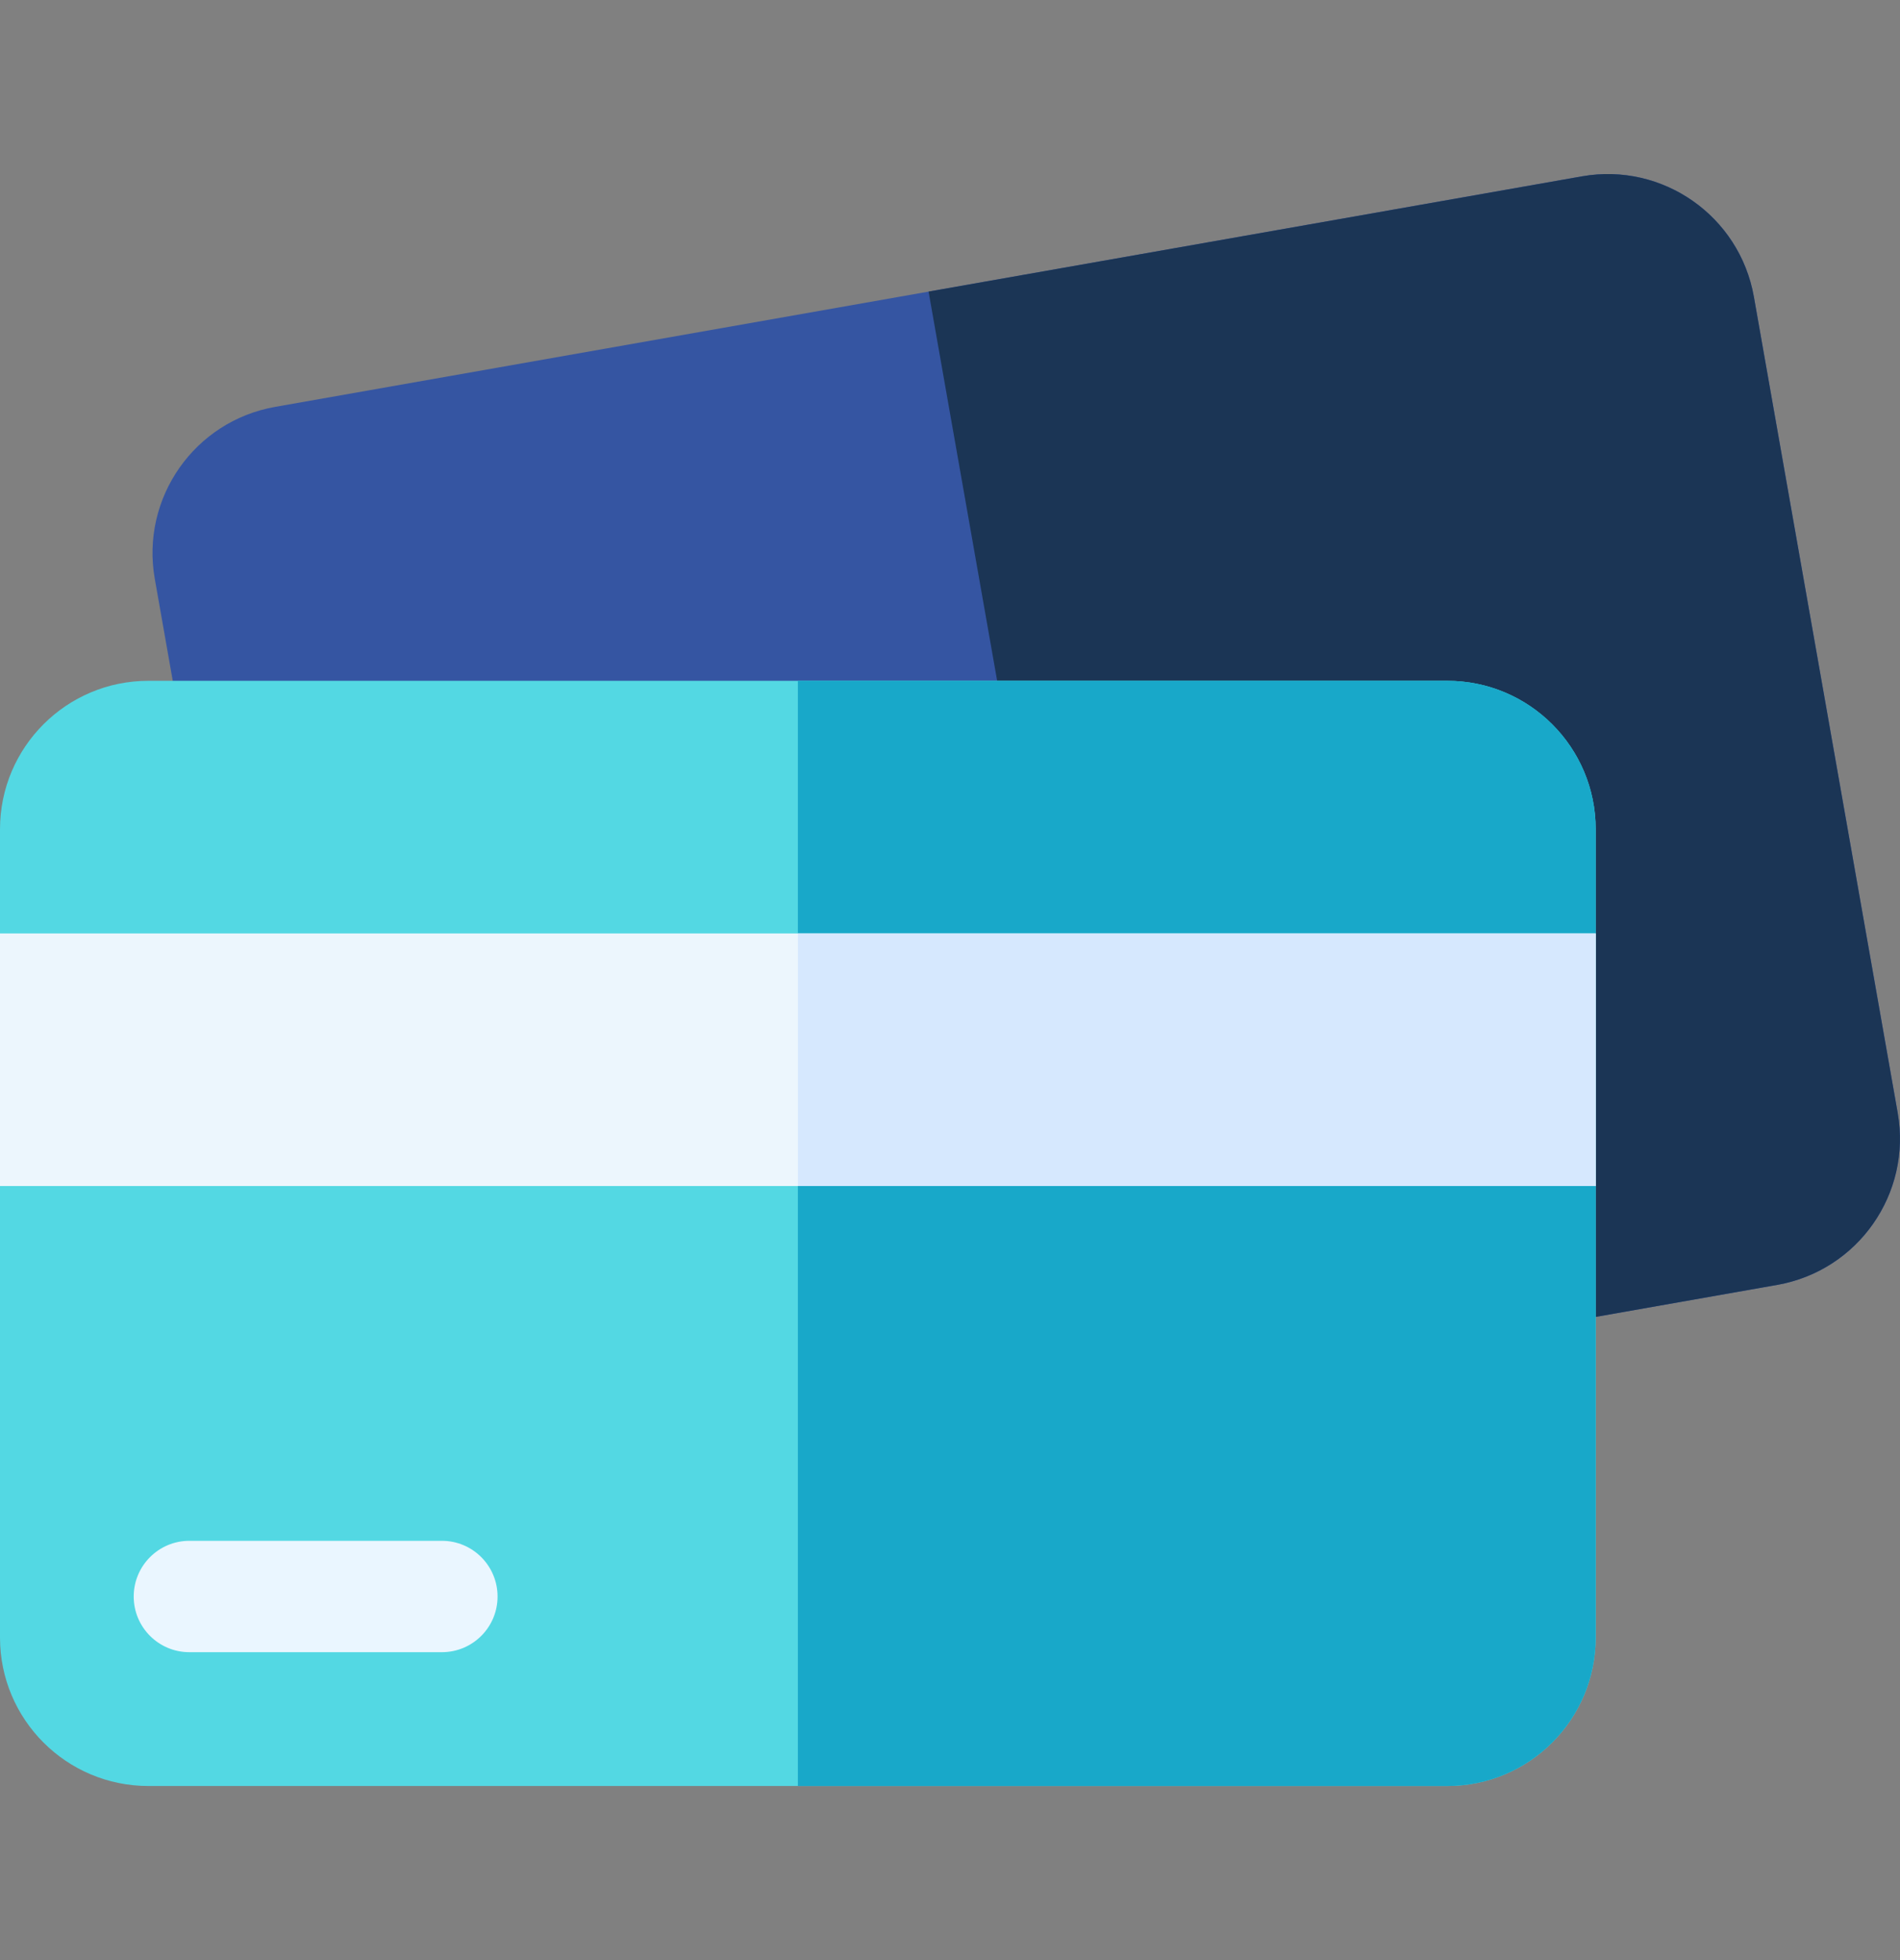 <svg width="32" height="33" viewBox="0 0 32 33" fill="none" xmlns="http://www.w3.org/2000/svg">
<rect x="0" y="0" width="32" height="33" fill="#808080" stroke="none"/>
<path d="M29.933 21.632L7.925 25.512C6.566 25.752 5.269 24.844 5.029 23.484L2.607 9.746C2.367 8.386 3.275 7.089 4.635 6.85L26.643 2.969C28.002 2.729 29.299 3.637 29.539 4.997L31.961 18.735C32.201 20.095 31.293 21.392 29.933 21.632Z" fill="#3555A2"/>
<path d="M26.643 2.969L15.639 4.909L18.929 23.572L29.933 21.632C31.293 21.392 32.201 20.095 31.961 18.736L29.539 4.997C29.299 3.637 28.002 2.729 26.643 2.969Z" fill="#1B3555"/>
<path d="M24.375 30.069H2.5C1.119 30.069 0 28.95 0 27.569V13.962C0 12.581 1.119 11.462 2.5 11.462H24.375C25.756 11.462 26.875 12.581 26.875 13.962V27.569C26.875 28.95 25.756 30.069 24.375 30.069Z" fill="#53D8E3"/>
<path d="M24.375 11.462H13.438V30.069H24.375C25.756 30.069 26.875 28.95 26.875 27.569V13.962C26.875 12.581 25.756 11.462 24.375 11.462Z" fill="#18A8C9"/>
<path d="M0 15.715H26.875V19.968H0V15.715Z" fill="#ECF6FD"/>
<path d="M7.443 25.941H3.189C2.672 25.941 2.252 26.361 2.252 26.879C2.252 27.397 2.672 27.816 3.189 27.816H7.443C7.96 27.816 8.38 27.397 8.38 26.879C8.38 26.361 7.96 25.941 7.443 25.941Z" fill="#EAF6FF"/>
<path d="M13.438 15.715H26.875V19.968H13.438V15.715Z" fill="#D6E8FE"/>
</svg>
